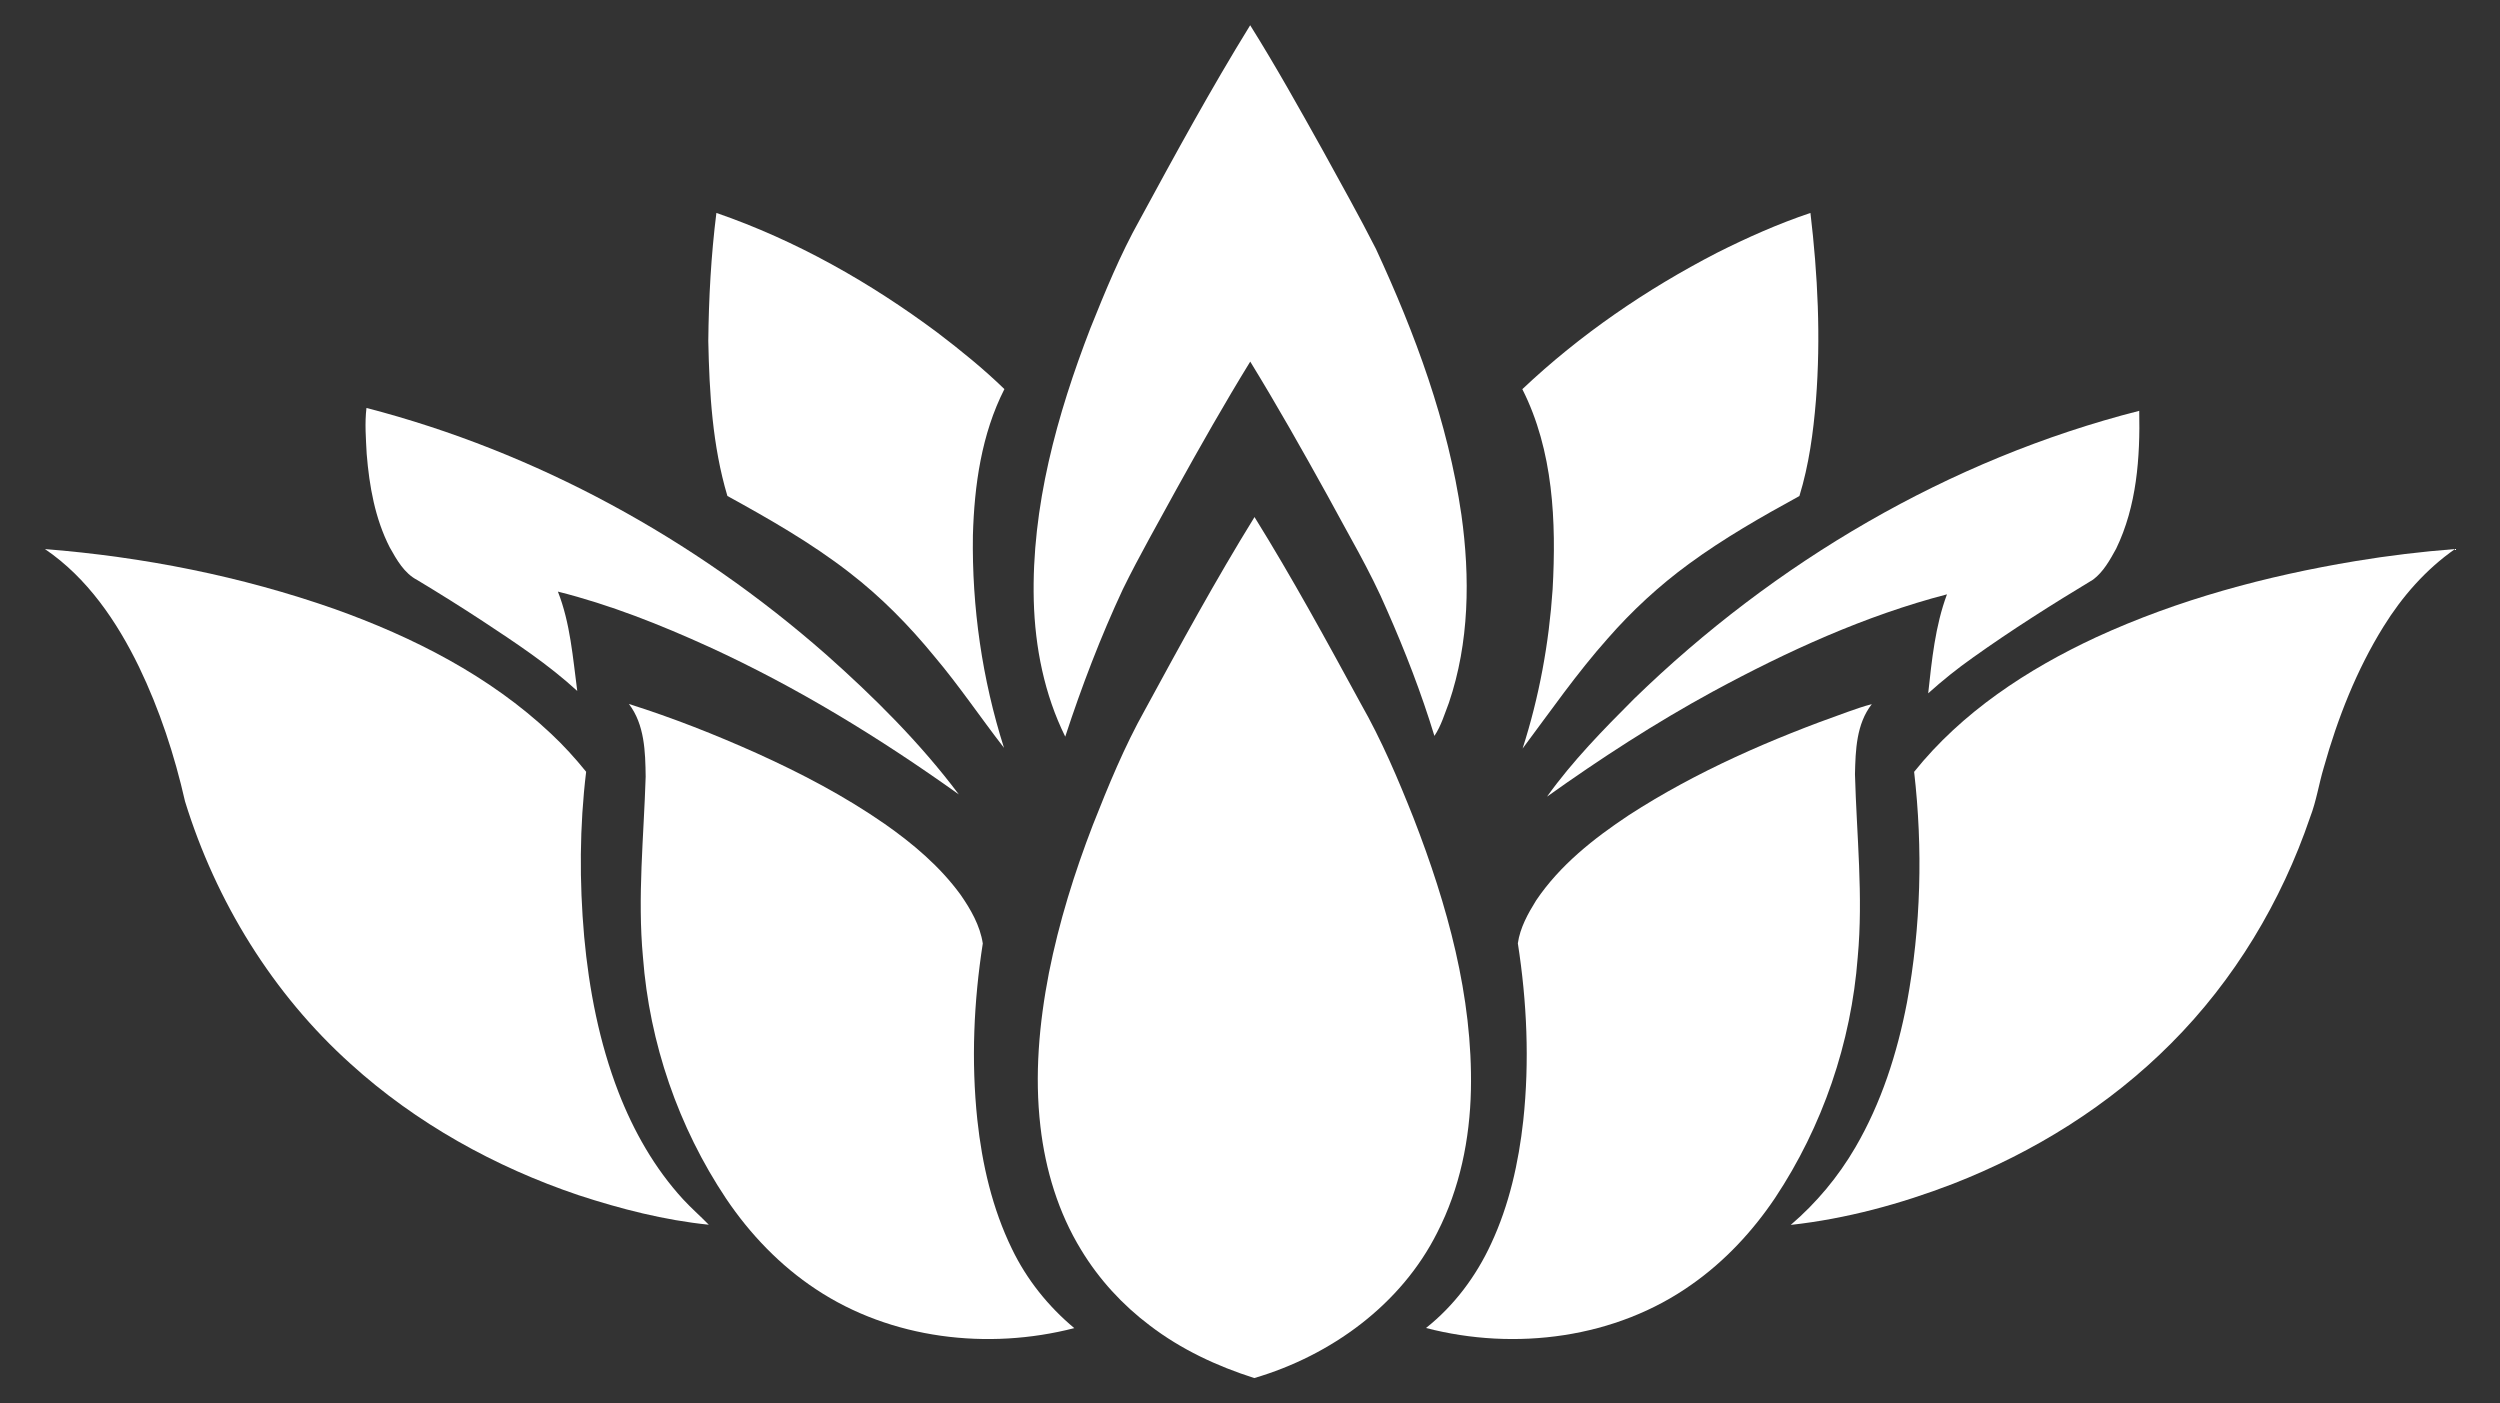 <?xml version="1.0" encoding="UTF-8" standalone="no"?>
<svg
   version="1.1"
   id="Layer_1"
   x="0px"
   y="0px"
   viewBox="0 0 2956.79 1659.69"
   enable-background="new 0 0 2956.79 1659.69"
   xml:space="preserve"
   sodipodi:docname="white-lotus.svg"
   inkscape:version="1.3 (0e150ed6c4, 2023-07-21)"
   xmlns:inkscape="http://www.inkscape.org/namespaces/inkscape"
   xmlns:sodipodi="http://sodipodi.sourceforge.net/DTD/sodipodi-0.dtd"
   xmlns="http://www.w3.org/2000/svg"
   xmlns:svg="http://www.w3.org/2000/svg"><rect x="0" y="0" width="2956.79" height="1659.69" fill="#333333" stroke="none"/><defs
   id="defs10" /><sodipodi:namedview
   id="namedview10"
   pagecolor="#ffffff"
   bordercolor="#000000"
   borderopacity="0.25"
   inkscape:showpageshadow="2"
   inkscape:pageopacity="0.0"
   inkscape:pagecheckerboard="0"
   inkscape:deskcolor="#d1d1d1"
   inkscape:zoom="0.38521504"
   inkscape:cx="1478.395"
   inkscape:cy="829.40686"
   inkscape:window-width="1920"
   inkscape:window-height="1017"
   inkscape:window-x="-8"
   inkscape:window-y="-8"
   inkscape:window-maximized="1"
   inkscape:current-layer="Layer_1" />&#10;<g
   id="g10">&#10;	<path
   d="M1347.861,260.147c42.079-77.595,84.399-155.163,130.747-230.302c30.392,48.536,58.276,98.567,86.186,148.571   c21.053,38.477,42.613,76.714,62.492,115.859c46.375,100.115,85.306,204.979,101.156,314.647   c10.353,73.912,9.419,151-14.782,222.27c-5.15,13.235-9.152,27.27-17.157,39.171   c-15.476-50.725-34.635-100.249-56.061-148.705c-20.012-46.856-46.322-90.562-70.31-135.417   c-29.538-53.393-59.557-106.572-91.443-158.578c-30.392,49.444-59.023,99.955-87.174,150.733   c-21.346,39.304-43.68,78.102-63.372,118.26c-26.47,56.675-48.803,115.191-68.255,174.588   c-24.655-49.844-35.755-105.585-37.223-160.926c-2.775-110.842,27.377-219.495,66.948-322.065   C1307.09,344.733,1324.914,301.132,1347.861,260.147z"
   id="path1"
   style="fill:#ffffff" />&#10;	<path
   d="M847.286,251.822c94.218,32.501,181.899,82.264,261.655,141.741c27.404,20.893,54.247,42.586,78.982,66.628   c-27.084,53.259-35.569,113.697-37.25,172.827c-1.307,85.039,10.967,170.372,36.769,251.462   c-27.724-35.755-53.046-73.485-82.291-108.093c-29.885-36.529-63.159-70.443-100.595-99.261   c-44.961-34.875-94.512-63.185-144.249-90.536c-17.691-59.37-21.346-121.755-22.601-183.314   C838.24,352.684,840.989,302.066,847.286,251.822z"
   id="path2"
   style="fill:#ffffff" />&#10;	<path
   d="M2030.335,299.158c35.915-18.091,72.765-34.501,110.895-47.309c8.699,73.352,12.328,147.504,6.538,221.23   c-3.122,38.29-8.272,76.741-19.585,113.59c-44.801,24.522-89.308,49.925-130.587,80.183   c-35.142,25.669-67.295,55.367-95.952,88.134c-36.609,41.066-67.989,86.374-100.862,130.347   c19.639-60.998,31.246-124.504,35.542-188.41c4.403-79.836,0.934-163.968-35.835-236.652   C1868.716,395.751,1947.031,342.224,2030.335,299.158z"
   id="path3"
   style="fill:#ffffff" />&#10;	<path
   d="M433.698,536.984c-0.934-18.171-2.428-36.423-0.267-54.513c201.004,52.192,387.759,154.602,543.482,291.513   c56.942,50.538,111.322,104.624,157.11,165.595c-93.097-66.547-191.105-126.718-295.249-174.427   c-57.822-26.337-117.219-49.951-178.937-65.454c14.676,37.383,17.664,78.021,22.894,117.513   c-34.234-31.433-73.192-57.102-111.882-82.638c-25.429-16.704-51.232-32.82-77.274-48.51   c-15.53-8.032-24.415-24.015-32.633-38.691C443.49,613.272,436.766,574.821,433.698,536.984z"
   id="path4"
   style="fill:#ffffff" />&#10;	<path
   d="M1932.782,826.363c165.969-161.406,372.416-283.134,597.328-340.477   c1.147,55.235-2.882,112.71-27.35,163.168c-7.311,13.208-14.942,27.27-27.27,36.502   c-48.35,29.165-96.139,59.37-142.141,92.19c-18.438,12.994-36.049,27.163-52.833,42.24   c4.296-39.438,8.299-79.649,22.2-117.059c-97.02,25.242-188.836,67.322-276.757,114.924   c-68.095,37.089-133.202,79.382-196.281,124.37C1859.777,900.115,1896.253,862.918,1932.782,826.363z"
   id="path5"
   style="fill:#ffffff" />&#10;	<path
   d="M1354.212,839.464c41.732-76.767,83.572-153.561,129.52-227.927   c44.694,71.911,85.226,146.33,125.704,220.669c24.628,43.227,44.107,89.122,62.412,135.337   c39.758,102.41,70.15,210.93,67.828,321.692c-1.254,58.009-13.101,116.472-39.731,168.344   c-42.773,85.519-125.891,145.637-216.453,172.266c-44.107-14.009-86.694-33.941-123.57-62.145   c-32.367-24.362-60.251-54.754-81.223-89.442c-27.03-44.081-42.266-94.725-48.163-145.903   c-7.044-60.625-1.548-122.049,10.059-181.739c11.874-59.797,30.072-118.18,51.979-174.988   C1310.852,929.253,1329.823,882.984,1354.212,839.464z"
   id="path6"
   style="fill:#ffffff" />&#10;	<path
   d="M53.17,649.4c116.418,9.206,232.063,32.1,342.344,70.79c93.017,33.194,183.42,79.089,255.838,147.238   c15.076,14.035,28.951,29.351,41.892,45.361c-7.845,64.626-8.058,130.106-2.348,194.92   c5.763,62.679,17.851,125.171,40.585,184.033c17.878,46.082,42.72,89.923,76.234,126.505   c9.713,10.54,20.546,19.986,30.579,30.258c-52.566-5.389-104.091-18.571-154.228-35.008   c-98.701-33.354-191.852-84.959-269.206-155.083c-92.297-82.904-159.485-192.251-196.014-310.538   c-12.434-54.754-30.072-108.493-54.46-159.138C138.236,735,103.307,683.448,53.17,649.4z"
   id="path7"
   style="fill:#ffffff" />&#10;	<path
   d="M2785.628,663.649c39.091-6.511,78.475-11.207,117.992-14.302c-34.474,24.041-62.598,56.168-84.665,91.817   c-31.94,51.472-54.22,108.413-70.577,166.609c-5.844,19.452-8.779,39.731-16.143,58.756   c-33.994,99.928-89.735,192.786-164.475,267.552c-72.765,73.192-162.207,128.799-258.212,166.156   c-61.611,23.694-125.918,41.225-191.611,48.483c30.339-25.963,56.221-57.022,76.34-91.55   c30.792-52.726,49.631-111.642,61.105-171.386c16.623-89.815,18.918-182.219,8.485-272.915   c56.541-70.603,134.002-121.382,215.306-159.191C2576.299,709.01,2680.416,681.153,2785.628,663.649z"
   id="path8"
   style="fill:#ffffff" />&#10;	<path
   d="M743.836,832.607c51.445,16.25,101.769,36.076,151,58.169c52.486,23.721,103.797,50.564,151.186,83.438   c33.648,23.508,65.587,50.485,89.922,83.812c12.114,17.371,23.214,36.663,26.416,57.822   c-10.7,68.789-13.795,139.019-6.484,208.342c5.657,52.699,17.718,105.291,41.092,153.134   c17.398,36.076,42.88,67.829,73.619,93.471c-102.276,26.363-216.747,12.995-305.575-46.002   c-42.293-27.91-77.941-65.16-106.172-107.079c-56.595-84.719-90.696-184.113-98.407-285.696   c-6.591-71.111,1.014-142.355,3.202-213.438C763.261,889.148,762.434,857.022,743.836,832.607z"
   id="path9"
   style="fill:#ffffff" />&#10;	<path
   d="M2185.578,841.839c9.312-3.229,18.625-6.644,28.231-9.019c-18.304,23.375-19.265,54.514-19.905,82.905   c1.948,72.071,9.926,144.249,3.255,216.347c-7.685,101.209-41.626,200.257-97.794,284.816   c-26.443,39.331-59.29,74.633-98.167,101.983c-89.922,64.04-208.982,79.222-314.647,51.765   c33.327-26.416,59.343-61.291,77.061-99.795c21.373-45.788,32.5-95.713,37.997-145.717   c7.471-69.696,4.323-140.273-6.431-209.436c2.615-18.411,11.954-35.141,21.613-50.725   c28.071-41.705,68.282-73.405,109.748-100.915C2006.961,911.989,2095.495,873.752,2185.578,841.839z"
   id="path10"
   style="fill:#ffffff" />&#10;</g>&#10;</svg>
